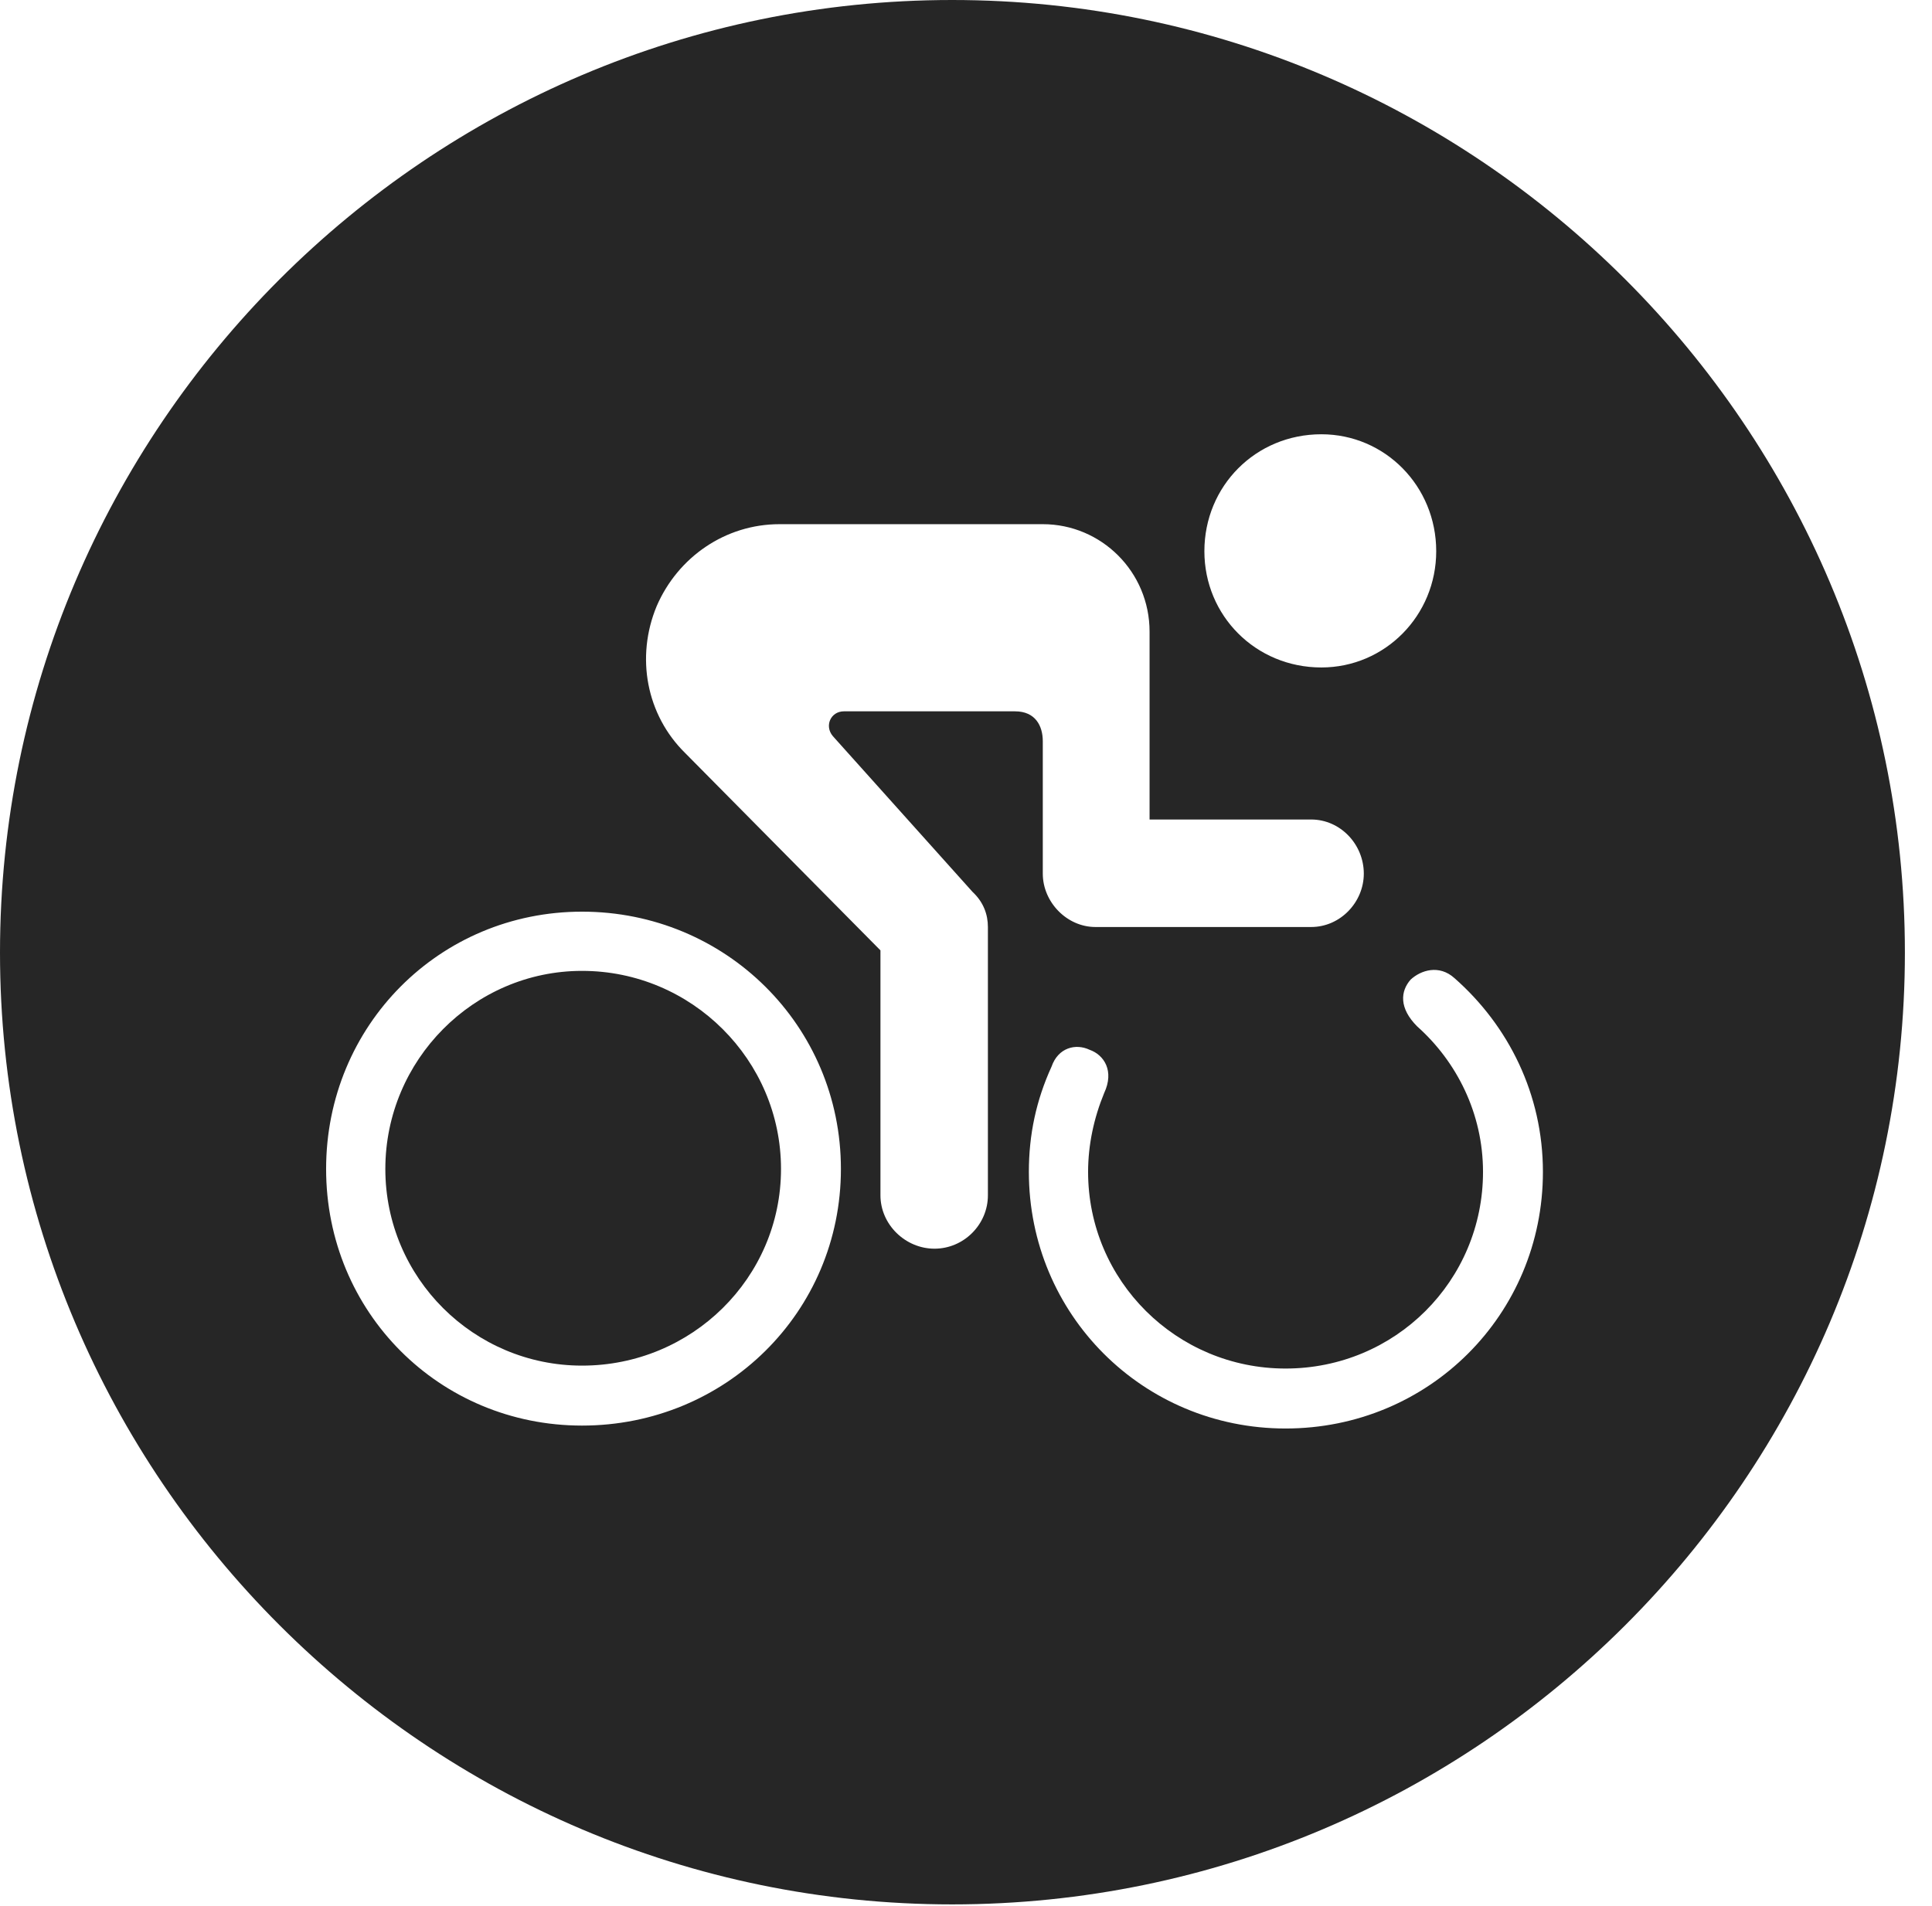<?xml version="1.0" encoding="UTF-8"?>
<!--Generator: Apple Native CoreSVG 326-->
<!DOCTYPE svg
PUBLIC "-//W3C//DTD SVG 1.1//EN"
       "http://www.w3.org/Graphics/SVG/1.1/DTD/svg11.dtd">
<svg version="1.1" xmlns="http://www.w3.org/2000/svg" xmlns:xlink="http://www.w3.org/1999/xlink" viewBox="0 0 25.801 25.459">
 <g>
  <rect height="25.459" opacity="0" width="25.801" x="0" y="0"/>
  <path d="M25.439 12.725C25.439 19.727 19.727 25.439 12.715 25.439C5.713 25.439 0 19.727 0 12.725C0 5.713 5.713 0 12.715 0C19.727 0 25.439 5.713 25.439 12.725ZM18.838 13.086C18.701 13.242 18.682 13.467 18.926 13.711C19.453 14.18 19.805 14.873 19.805 15.654C19.805 17.109 18.633 18.281 17.168 18.281C15.713 18.281 14.531 17.109 14.531 15.654C14.531 15.293 14.609 14.932 14.746 14.6C14.883 14.307 14.746 14.092 14.551 14.023C14.365 13.935 14.131 13.994 14.043 14.248C13.838 14.697 13.74 15.156 13.74 15.654C13.74 17.559 15.264 19.082 17.168 19.082C19.082 19.082 20.605 17.559 20.605 15.654C20.605 14.619 20.146 13.701 19.424 13.066C19.219 12.881 18.975 12.959 18.838 13.086ZM4.355 15.615C4.355 17.529 5.869 19.043 7.773 19.043C9.688 19.043 11.23 17.529 11.23 15.615C11.23 13.701 9.688 12.178 7.773 12.178C5.869 12.178 4.355 13.701 4.355 15.615ZM10.43 15.615C10.43 17.07 9.238 18.242 7.773 18.242C6.328 18.242 5.146 17.07 5.146 15.615C5.146 14.16 6.328 12.969 7.773 12.969C9.238 12.969 10.43 14.16 10.43 15.615ZM10.41 7.002C9.688 7.002 9.053 7.441 8.77 8.096C8.486 8.779 8.633 9.551 9.15 10.059L11.758 12.695L11.758 15.967C11.758 16.357 12.09 16.68 12.48 16.68C12.871 16.68 13.193 16.357 13.193 15.967L13.193 12.383C13.193 12.217 13.135 12.051 12.988 11.914L11.123 9.834C11.006 9.697 11.094 9.502 11.27 9.502L13.555 9.502C13.828 9.502 13.926 9.697 13.926 9.902L13.926 11.67C13.926 12.051 14.248 12.383 14.629 12.383L17.51 12.383C17.9 12.383 18.213 12.051 18.213 11.67C18.213 11.279 17.9 10.947 17.51 10.947L15.352 10.947L15.352 8.438C15.352 7.637 14.707 7.002 13.926 7.002ZM16.084 7.363C16.084 8.223 16.768 8.916 17.646 8.916C18.496 8.916 19.18 8.223 19.18 7.363C19.18 6.494 18.496 5.801 17.646 5.801C16.768 5.801 16.084 6.494 16.084 7.363Z" fill="black" fill-opacity="0.85"/>
 </g>
</svg>
